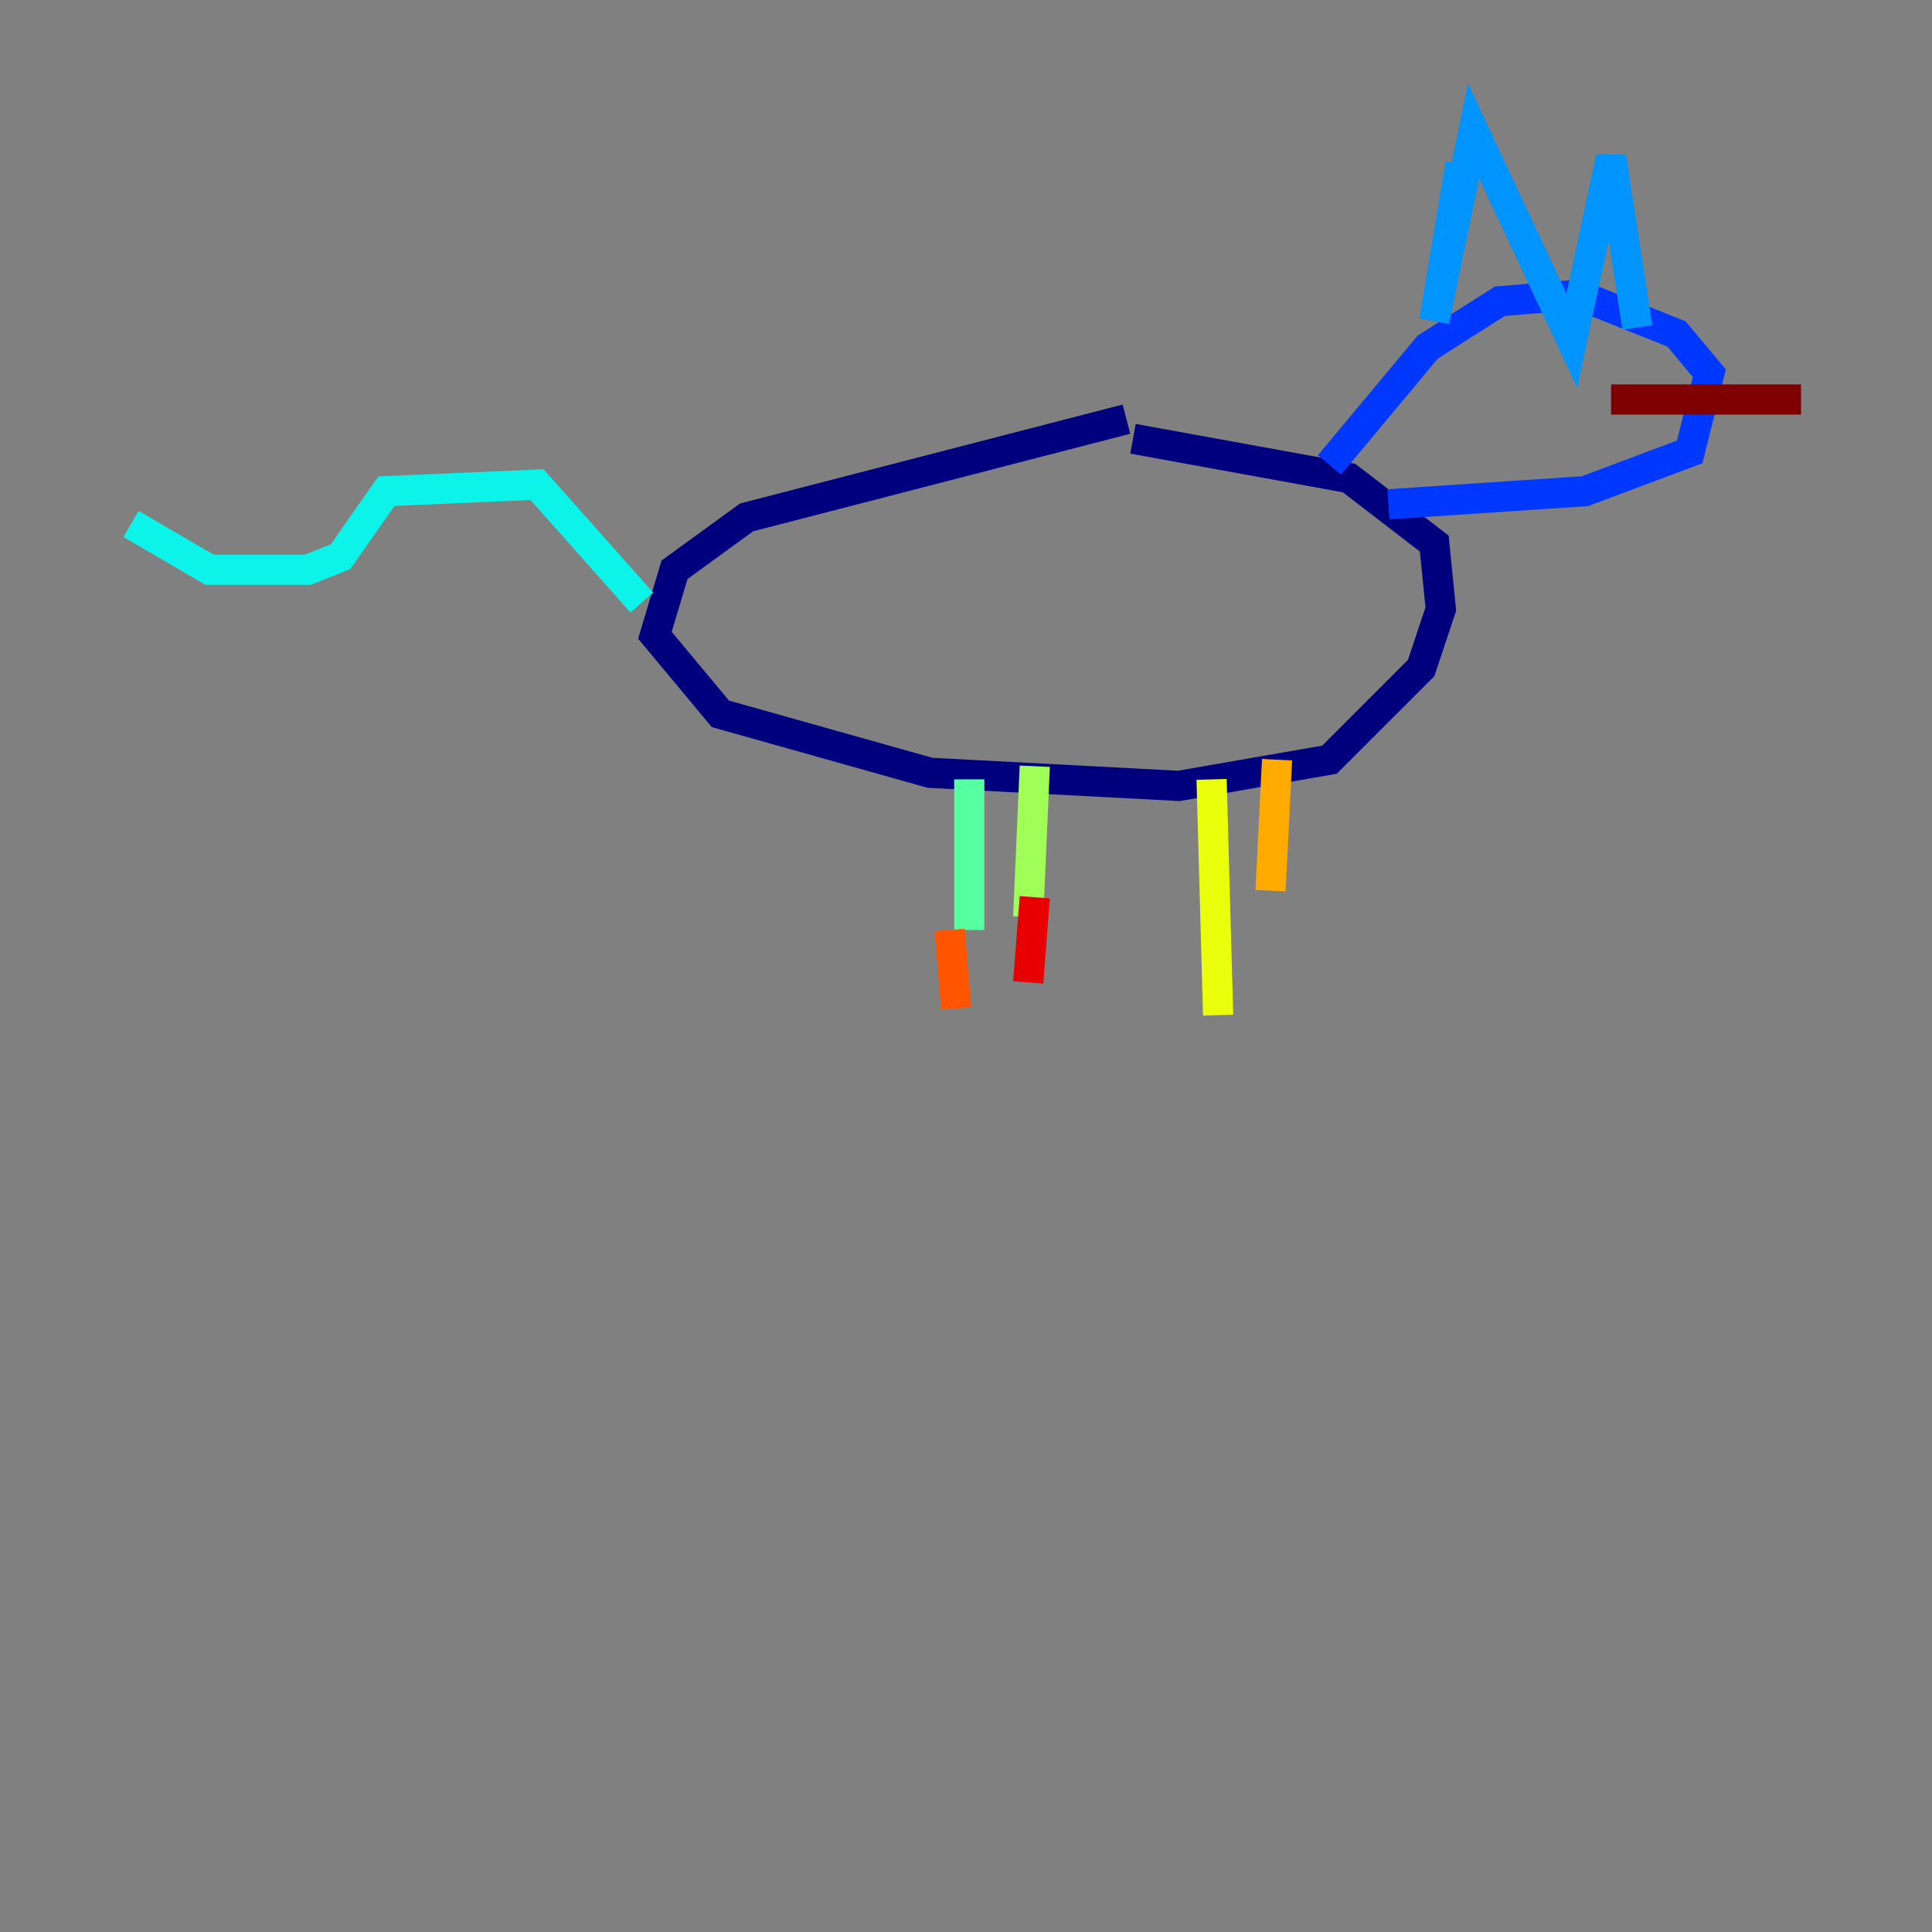 <?xml version="1.0" encoding="utf-8" ?>
<svg baseProfile="tiny" height="128" version="1.2" viewBox="0,0,128,128" width="128" xmlns="http://www.w3.org/2000/svg" xmlns:ev="http://www.w3.org/2001/xml-events" xmlns:xlink="http://www.w3.org/1999/xlink"><rect x="0" y="0" width="128" height="128" fill="#808080" stroke="none"/><defs /><polyline fill="none" points="74.63,27.77 49.464,34.278 44.691,37.749 43.39,42.088 47.729,47.295 61.614,51.2 78.102,52.068 88.081,50.332 94.156,44.258 95.458,40.352 95.024,36.014 89.383,31.675 75.064,29.071" stroke="#00007f" stroke-width="2" /><polyline fill="none" points="87.214,32.542 87.214,32.542" stroke="#0000e8" stroke-width="2" /><polyline fill="none" points="88.081,30.807 94.59,22.997 99.363,19.959 104.57,19.525 111.078,22.129 113.248,24.732 111.946,29.939 105.003,32.542 91.986,33.41" stroke="#0038ff" stroke-width="2" /><polyline fill="none" points="96.759,10.848 95.024,21.261 97.627,8.678 104.136,22.563 106.739,10.414 108.475,21.695" stroke="#0094ff" stroke-width="2" /><polyline fill="none" points="42.522,39.919 35.58,32.108 25.6,32.542 22.563,36.881 20.393,37.749 13.885,37.749 8.678,34.712" stroke="#0cf4ea" stroke-width="2" /><polyline fill="none" points="64.217,51.634 64.217,61.614" stroke="#56ffa0" stroke-width="2" /><polyline fill="none" points="68.556,50.766 68.122,60.746" stroke="#a0ff56" stroke-width="2" /><polyline fill="none" points="80.271,51.634 80.705,67.254" stroke="#eaff0c" stroke-width="2" /><polyline fill="none" points="84.61,50.332 84.176,59.01" stroke="#ffaa00" stroke-width="2" /><polyline fill="none" points="62.915,61.614 63.349,66.82" stroke="#ff5500" stroke-width="2" /><polyline fill="none" points="68.556,59.444 68.122,65.085" stroke="#e80000" stroke-width="2" /><polyline fill="none" points="106.739,26.468 119.322,26.468" stroke="#7f0000" stroke-width="2" /></svg>
